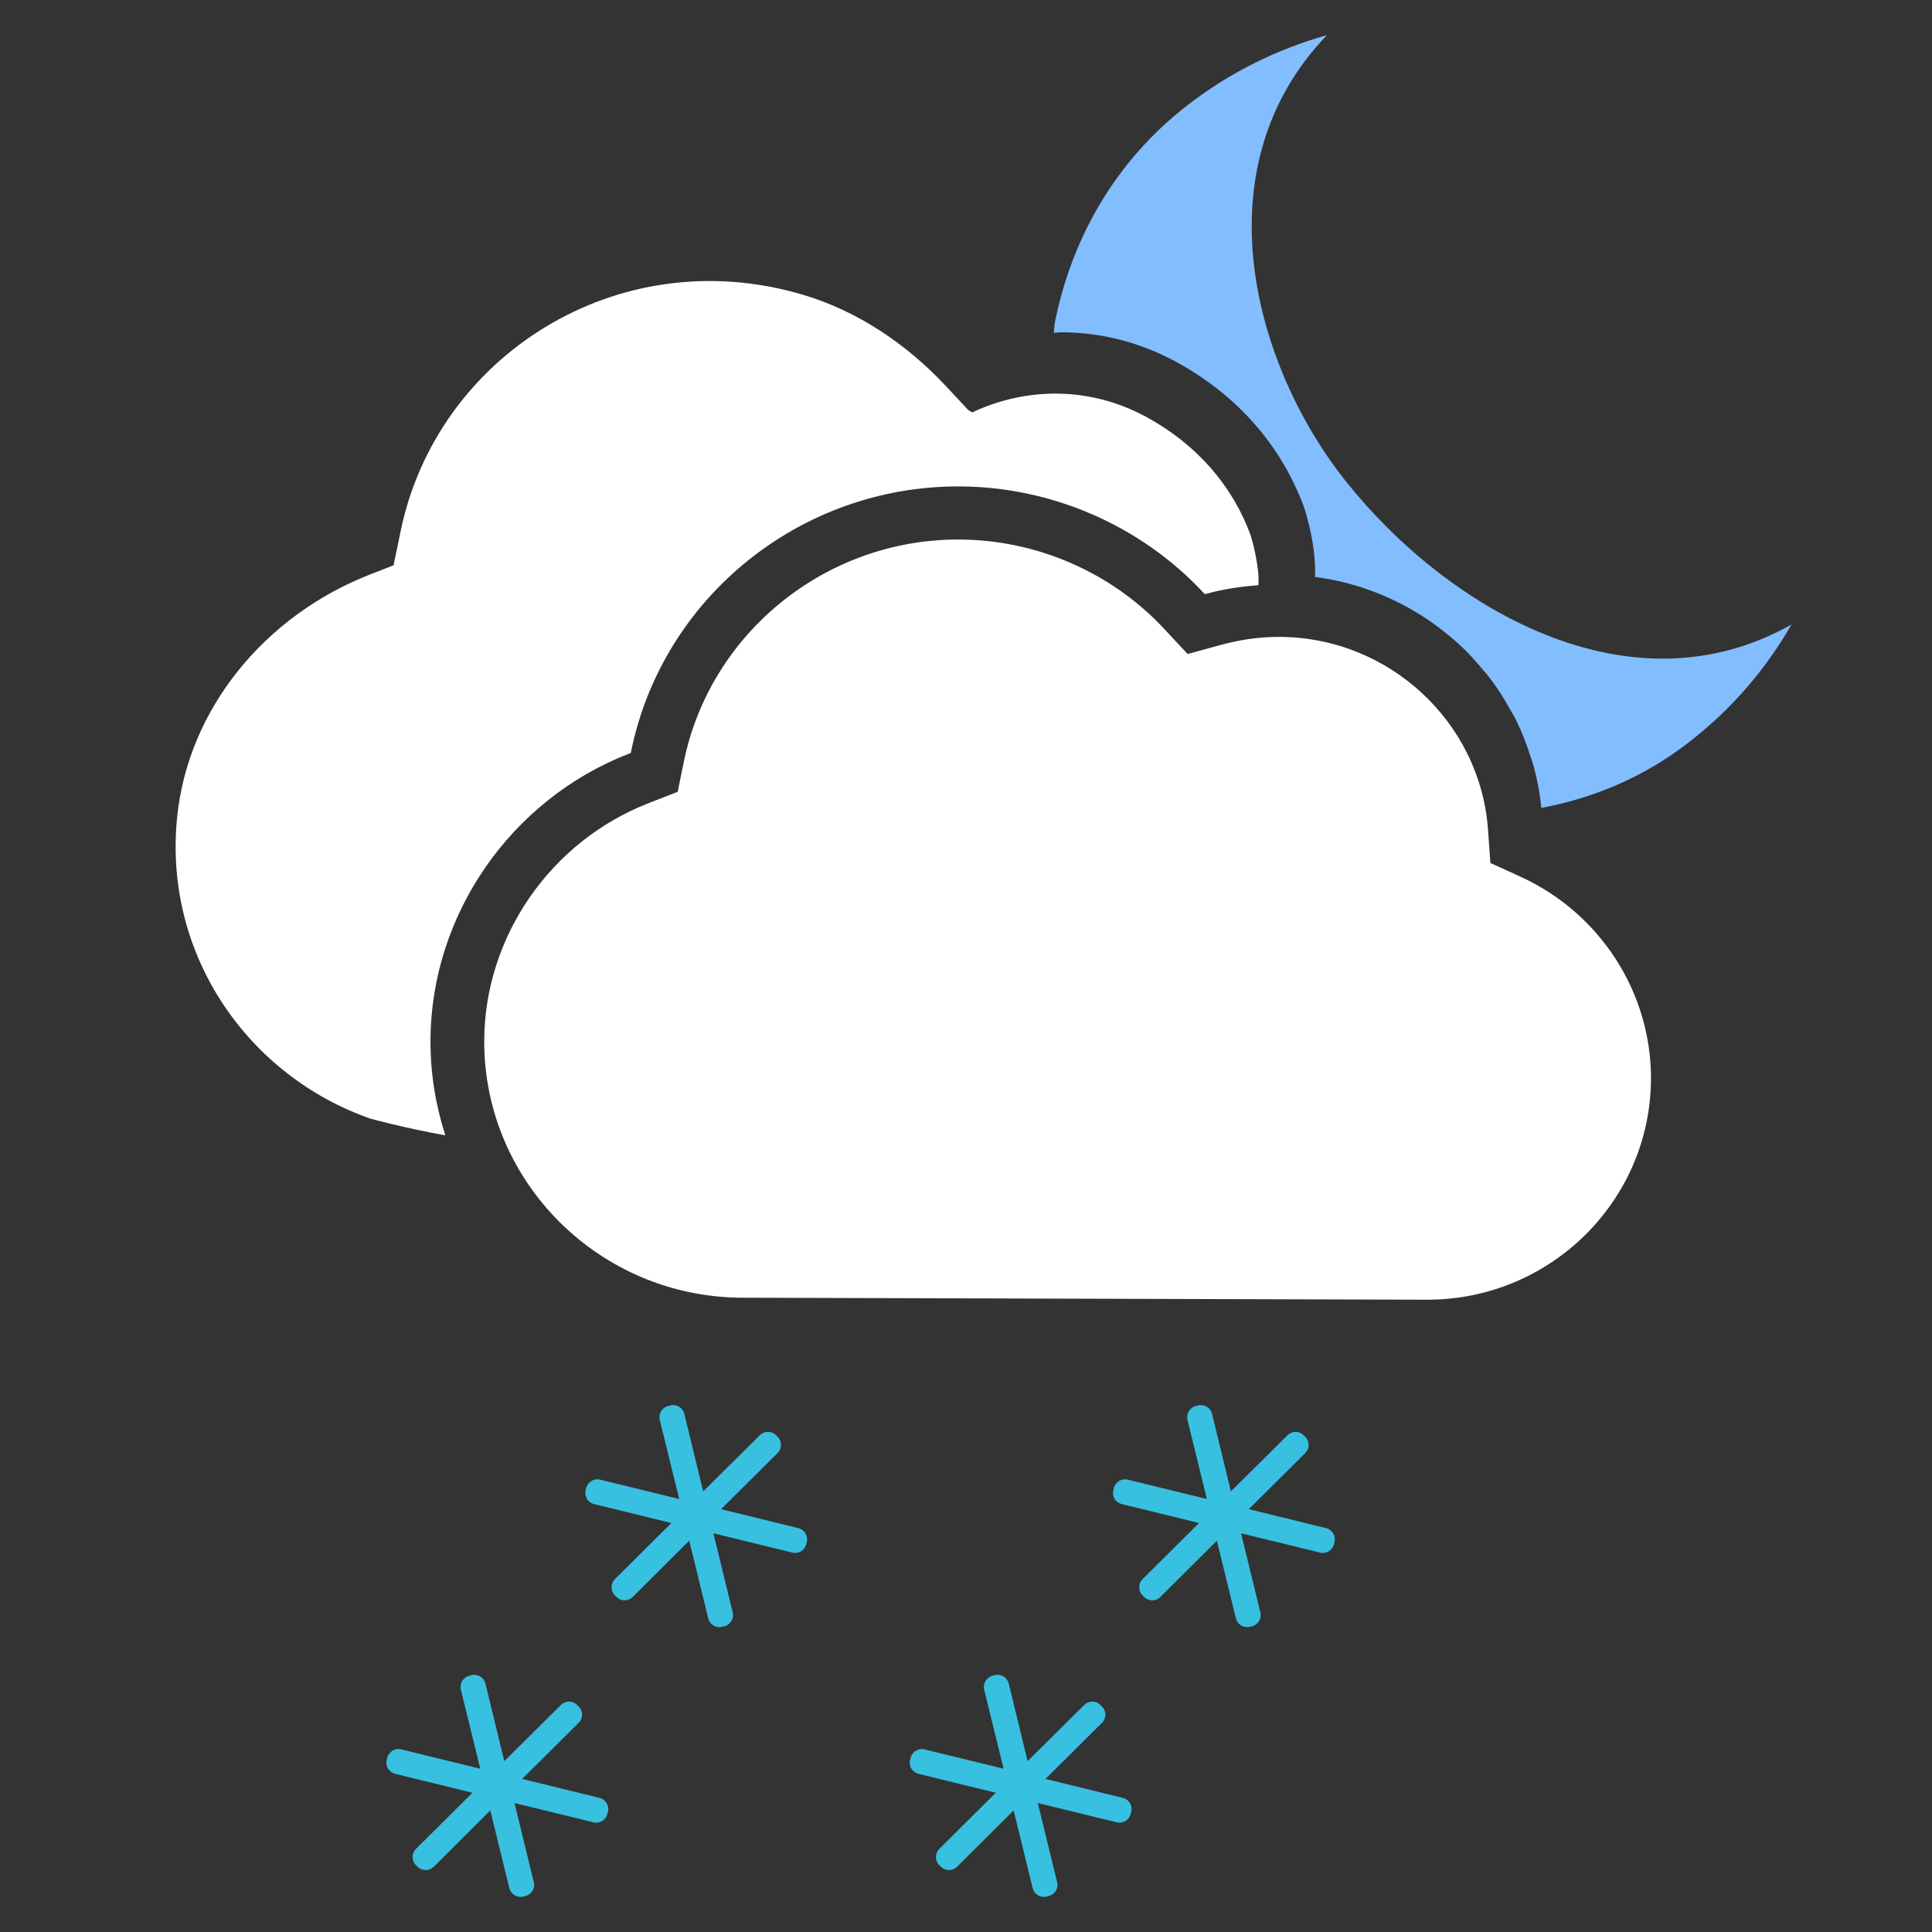 <svg width="55" height="55" viewBox="0 0 55 55" fill="none" xmlns="http://www.w3.org/2000/svg">
<rect x="0" y="0" width="55" height="55" fill="#333333" stroke="none"/>
<path fill-rule="evenodd" clip-rule="evenodd" d="M43.302 24.966C45.556 26.002 47.006 28.255 47 30.708C46.99 34.189 44.126 37.011 40.615 37L21.133 36.943C17.07 36.932 13.773 33.649 13.785 29.628C13.794 26.667 15.674 23.949 18.465 22.864L19.293 22.541L19.468 21.68C20.223 18.006 23.519 15.347 27.301 15.359C29.509 15.366 31.636 16.29 33.134 17.894L33.809 18.618L34.77 18.355C35.317 18.206 35.874 18.129 36.422 18.131C39.532 18.139 42.14 20.548 42.36 23.615L42.428 24.566L43.302 24.966ZM12.255 29.623C12.252 30.563 12.403 31.469 12.678 32.321C11.501 32.109 10.552 31.848 10.552 31.848C7.097 30.642 4.682 27.245 5.034 23.351C5.32 20.186 7.552 17.516 10.54 16.352L11.204 16.093L11.405 15.123C12.424 10.154 17.569 6.833 22.837 8.385C24.418 8.85 25.813 9.798 26.932 10.996L27.564 11.673C27.564 11.673 27.608 11.699 27.675 11.741C29.207 11.021 31.016 10.991 32.631 11.869C34.136 12.689 35.092 13.881 35.585 15.188C35.638 15.33 35.865 16.146 35.824 16.66C35.335 16.697 34.845 16.766 34.361 16.898L34.299 16.916L34.254 16.867C32.468 14.955 29.935 13.855 27.304 13.847C22.793 13.834 18.868 17 17.969 21.379L17.958 21.435L17.903 21.456C14.535 22.765 12.265 26.047 12.255 29.623Z" fill="white"/>
<path fill-rule="evenodd" clip-rule="evenodd" d="M38.3 13.685C35.721 10.439 34.118 4.808 37.775 1C36.371 1.395 35.015 2.056 33.794 3.004C31.71 4.62 30.493 6.842 30.027 9.196C30.014 9.29 30.009 9.383 30 9.476C30.073 9.474 30.147 9.459 30.221 9.46C31.369 9.464 32.469 9.749 33.49 10.306C35.202 11.239 36.452 12.652 37.106 14.392C37.185 14.602 37.481 15.602 37.435 16.425C37.862 16.48 38.275 16.57 38.676 16.695C38.685 16.698 38.696 16.7 38.705 16.703C39.082 16.822 39.442 16.968 39.791 17.143C39.839 17.166 39.886 17.19 39.935 17.215C40.238 17.375 40.527 17.551 40.803 17.749C40.902 17.818 40.993 17.892 41.088 17.964C41.305 18.136 41.514 18.313 41.712 18.509C41.855 18.648 41.984 18.799 42.116 18.95C42.248 19.103 42.381 19.254 42.5 19.419C42.67 19.651 42.819 19.896 42.962 20.149C43.024 20.259 43.093 20.365 43.148 20.477C43.316 20.812 43.452 21.162 43.566 21.522C43.583 21.574 43.605 21.623 43.62 21.676C43.745 22.103 43.835 22.544 43.877 23C45.347 22.724 46.782 22.138 48.081 21.129C49.306 20.182 50.277 19.038 51 17.779C46.392 20.381 41.188 17.321 38.3 13.685Z" fill="#82BEFF"/>
<path fill-rule="evenodd" clip-rule="evenodd" d="M22.729 43.503C22.901 43.545 23.011 43.724 22.968 43.898L22.952 43.961C22.91 44.134 22.732 44.243 22.559 44.199L20.309 43.65L20.859 45.904C20.904 46.078 20.794 46.254 20.617 46.298L20.555 46.311C20.382 46.355 20.204 46.247 20.163 46.073L19.621 43.86L18.009 45.465C17.881 45.59 17.677 45.59 17.549 45.462L17.502 45.416C17.378 45.288 17.378 45.082 17.505 44.954L19.113 43.357L16.912 42.818C16.738 42.777 16.627 42.601 16.673 42.425L16.687 42.362C16.731 42.186 16.909 42.08 17.082 42.123L19.335 42.673L18.782 40.419C18.739 40.247 18.849 40.066 19.023 40.025L19.086 40.01C19.261 39.967 19.439 40.074 19.481 40.248L20.018 42.457L21.632 40.856C21.759 40.73 21.966 40.73 22.091 40.859L22.138 40.905C22.265 41.032 22.263 41.237 22.138 41.364L20.527 42.963L22.729 43.503ZM17.067 51.182C17.24 51.224 17.35 51.403 17.307 51.577L17.29 51.64C17.248 51.813 17.07 51.922 16.898 51.878L14.647 51.329L15.197 53.583C15.241 53.757 15.132 53.932 14.955 53.977L14.892 53.99C14.719 54.034 14.542 53.926 14.5 53.752L13.958 51.539L12.346 53.144C12.218 53.269 12.014 53.269 11.886 53.141L11.839 53.095C11.715 52.967 11.715 52.761 11.842 52.633L13.45 51.036L11.25 50.497C11.076 50.456 10.964 50.28 11.01 50.103L11.024 50.041C11.068 49.865 11.247 49.759 11.419 49.801L13.672 50.352L13.119 48.098C13.077 47.926 13.188 47.745 13.361 47.704L13.424 47.688C13.6 47.645 13.777 47.753 13.819 47.927L14.356 50.136L15.97 48.535C16.097 48.409 16.304 48.409 16.429 48.538L16.476 48.584C16.604 48.711 16.601 48.916 16.476 49.043L14.865 50.642L17.067 51.182ZM31.965 51.182C32.138 51.224 32.248 51.403 32.204 51.577L32.187 51.64C32.145 51.813 31.967 51.922 31.794 51.878L29.544 51.329L30.094 53.583C30.139 53.757 30.029 53.932 29.853 53.977L29.79 53.99C29.617 54.034 29.44 53.926 29.398 53.752L28.856 51.539L27.244 53.144C27.116 53.269 26.912 53.269 26.784 53.141L26.737 53.095C26.613 52.967 26.613 52.761 26.74 52.633L28.348 51.036L26.147 50.497C25.974 50.456 25.862 50.28 25.908 50.103L25.922 50.041C25.966 49.865 26.145 49.759 26.317 49.801L28.57 50.352L28.017 48.098C27.975 47.926 28.085 47.745 28.259 47.704L28.322 47.688C28.497 47.645 28.675 47.753 28.717 47.927L29.254 50.136L30.868 48.535C30.995 48.409 31.202 48.409 31.327 48.538L31.374 48.584C31.502 48.711 31.499 48.916 31.374 49.043L29.763 50.642L31.965 51.182ZM37.752 43.503C37.924 43.545 38.034 43.724 37.99 43.898L37.974 43.961C37.932 44.134 37.754 44.243 37.581 44.199L35.331 43.65L35.88 45.904C35.925 46.078 35.816 46.254 35.639 46.298L35.577 46.311C35.404 46.355 35.226 46.247 35.184 46.073L34.642 43.86L33.031 45.465C32.903 45.59 32.699 45.59 32.571 45.462L32.524 45.416C32.4 45.288 32.4 45.082 32.527 44.954L34.135 43.357L31.934 42.818C31.76 42.777 31.649 42.601 31.695 42.425L31.709 42.362C31.753 42.186 31.931 42.08 32.104 42.123L34.356 42.673L33.804 40.419C33.762 40.247 33.872 40.066 34.046 40.025L34.108 40.01C34.284 39.967 34.462 40.074 34.504 40.248L35.041 42.457L36.655 40.856C36.782 40.73 36.989 40.73 37.114 40.859L37.16 40.905C37.288 41.032 37.285 41.237 37.16 41.364L35.55 42.963L37.752 43.503Z" fill="#38C0E0"/>
</svg>
